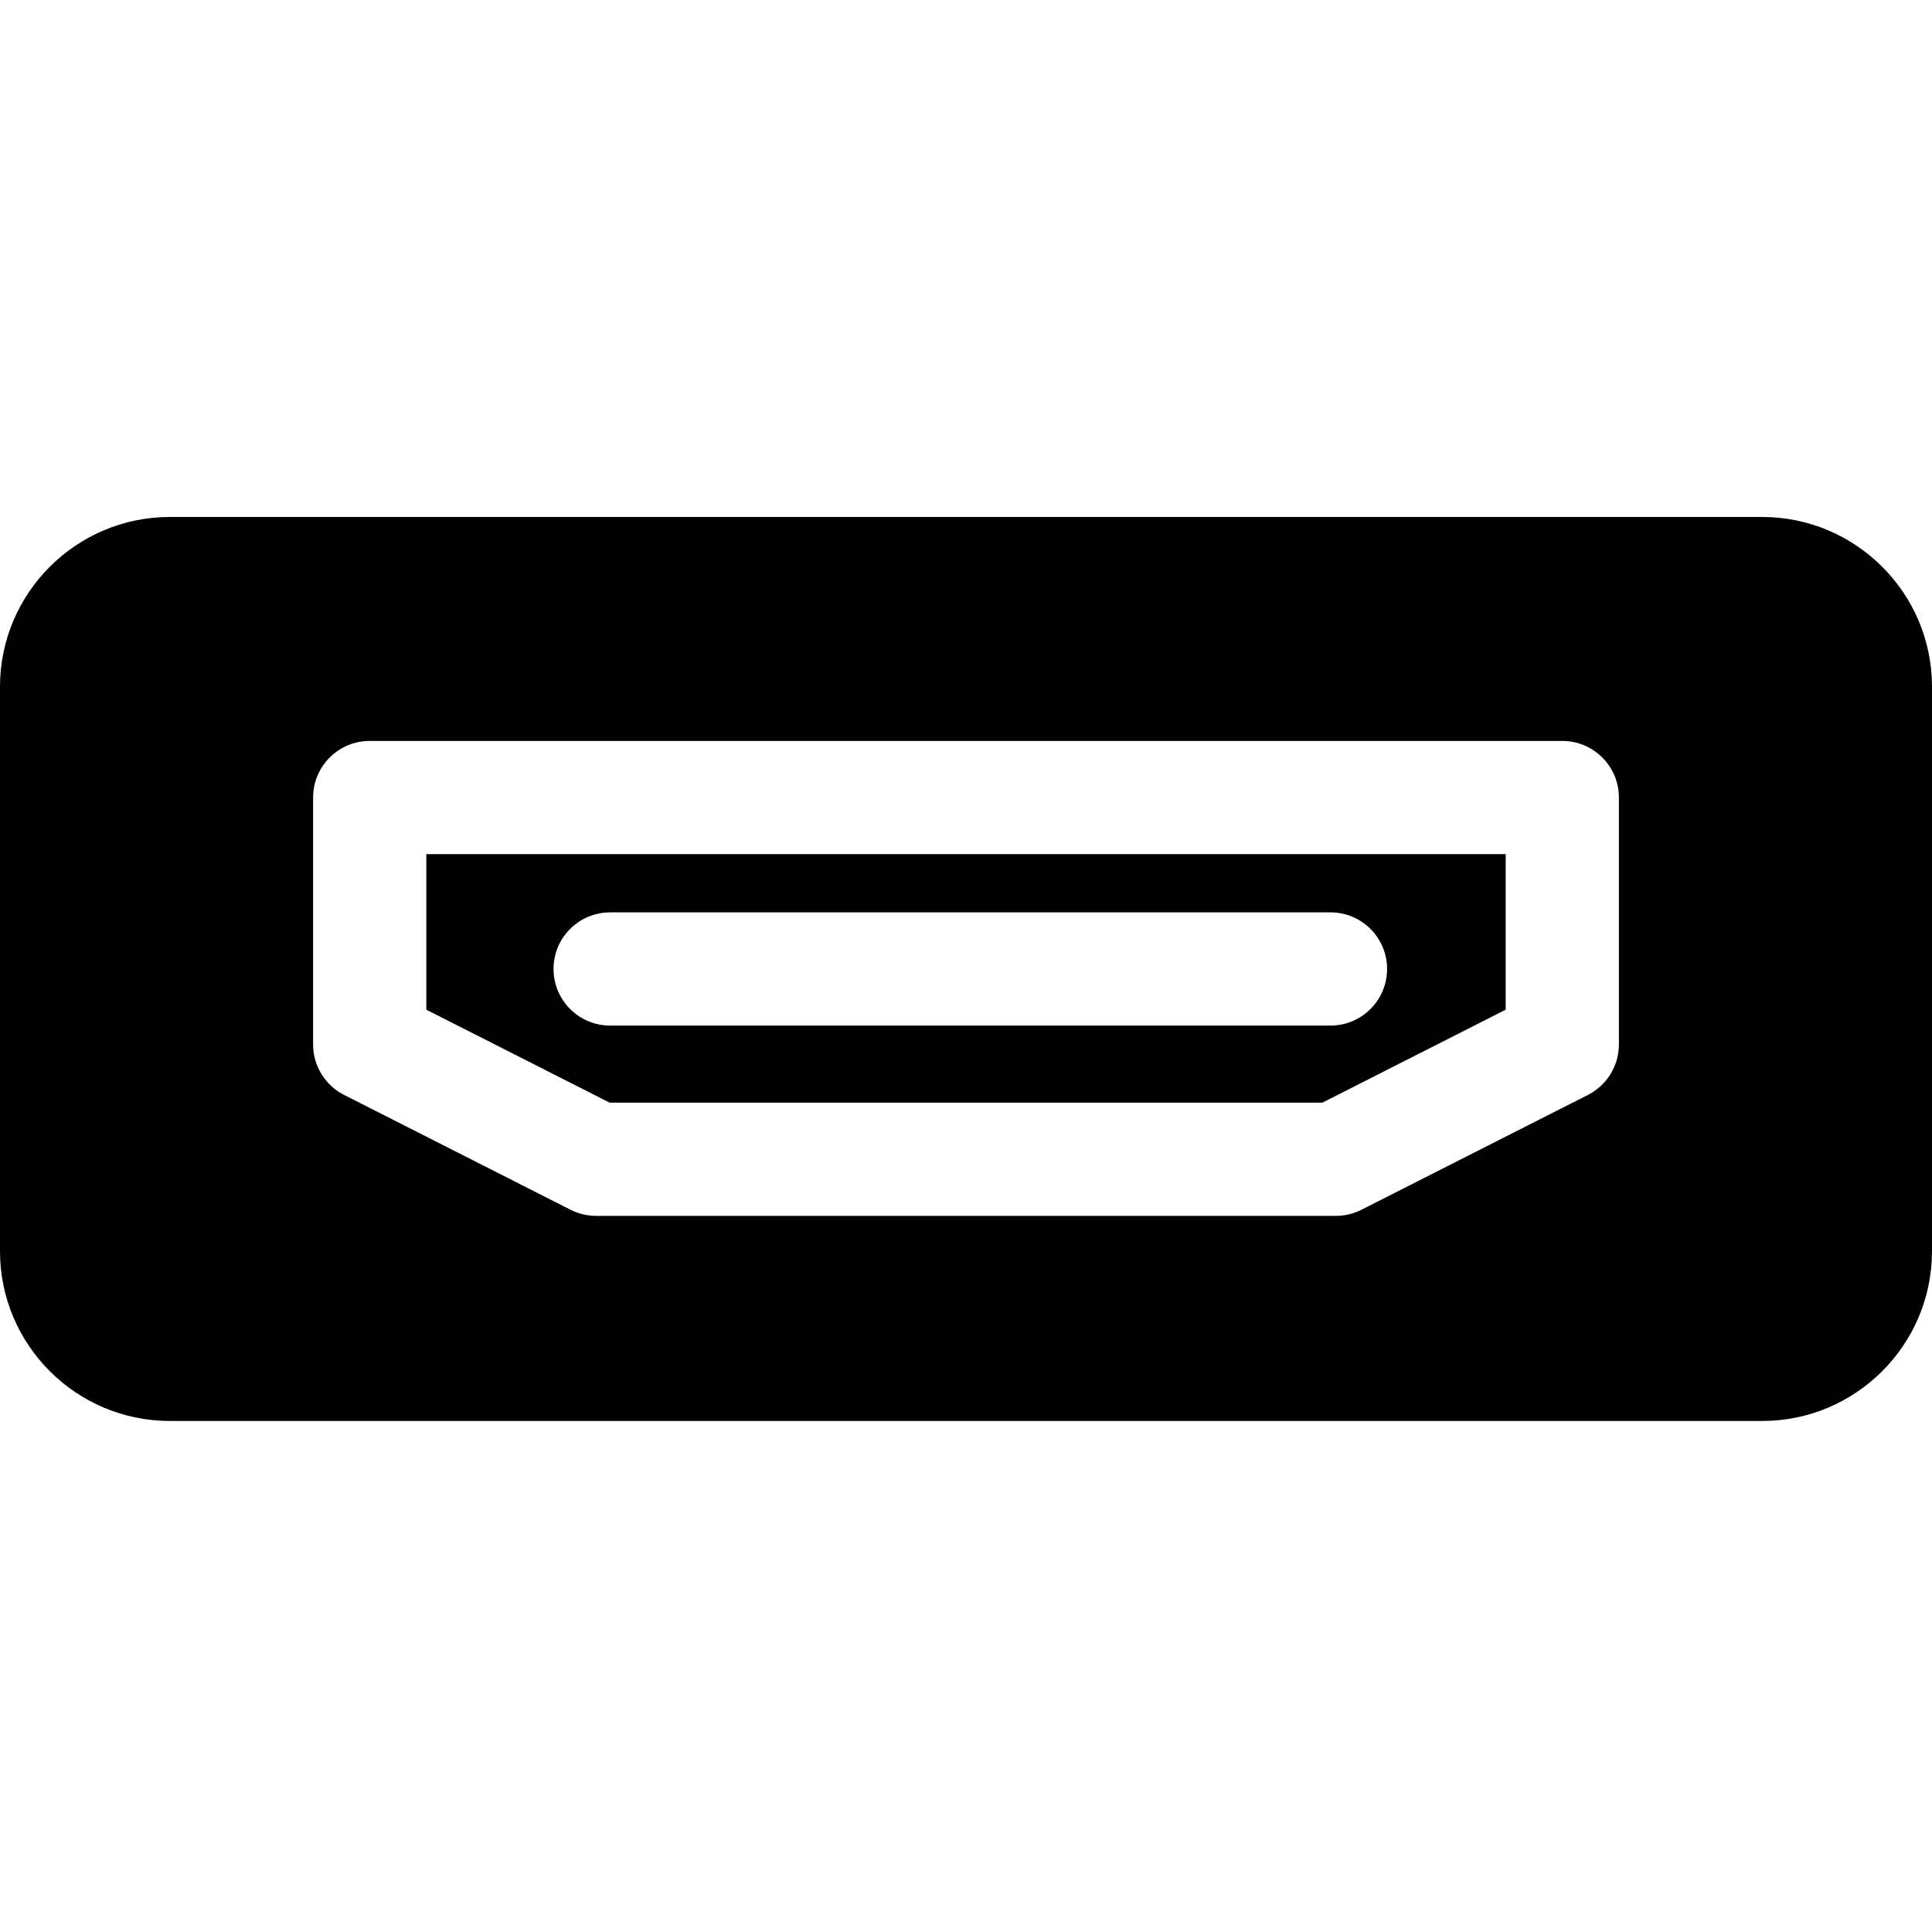 <svg width="67" height="67" viewBox="0 0 67 67" fill="none" xmlns="http://www.w3.org/2000/svg">
<g clip-path="url(#clip0_6_214)">
<path d="M14.784 35.015L21.142 38.239H45.858L52.216 35.015V29.621H14.784V35.015ZM21.159 31.64H46.14C47.223 31.64 48.103 32.519 48.103 33.603C48.103 34.687 47.223 35.566 46.14 35.566H21.159C20.075 35.566 19.196 34.687 19.196 33.603C19.196 32.519 20.075 31.64 21.159 31.64Z" fill="black"/>
<path d="M61.111 17.928H5.889C2.642 17.928 0 20.57 0 23.816V43.39C0 46.637 2.642 49.278 5.889 49.278H61.111C64.358 49.278 67 46.637 67 43.39V23.816C67 20.57 64.358 17.928 61.111 17.928ZM56.142 27.658V36.22C56.142 36.96 55.727 37.637 55.067 37.971L47.215 41.953C46.94 42.092 46.636 42.165 46.327 42.165H20.673C20.364 42.165 20.06 42.092 19.785 41.953L11.933 37.971C11.273 37.637 10.858 36.96 10.858 36.22V27.658C10.858 26.575 11.736 25.695 12.821 25.695H54.179C55.264 25.695 56.142 26.575 56.142 27.658Z" fill="black"/>
</g>
<defs>
<clipPath id="clip0_6_214">
<rect width="67" height="67" fill="white"/>
</clipPath>
</defs>
</svg>
